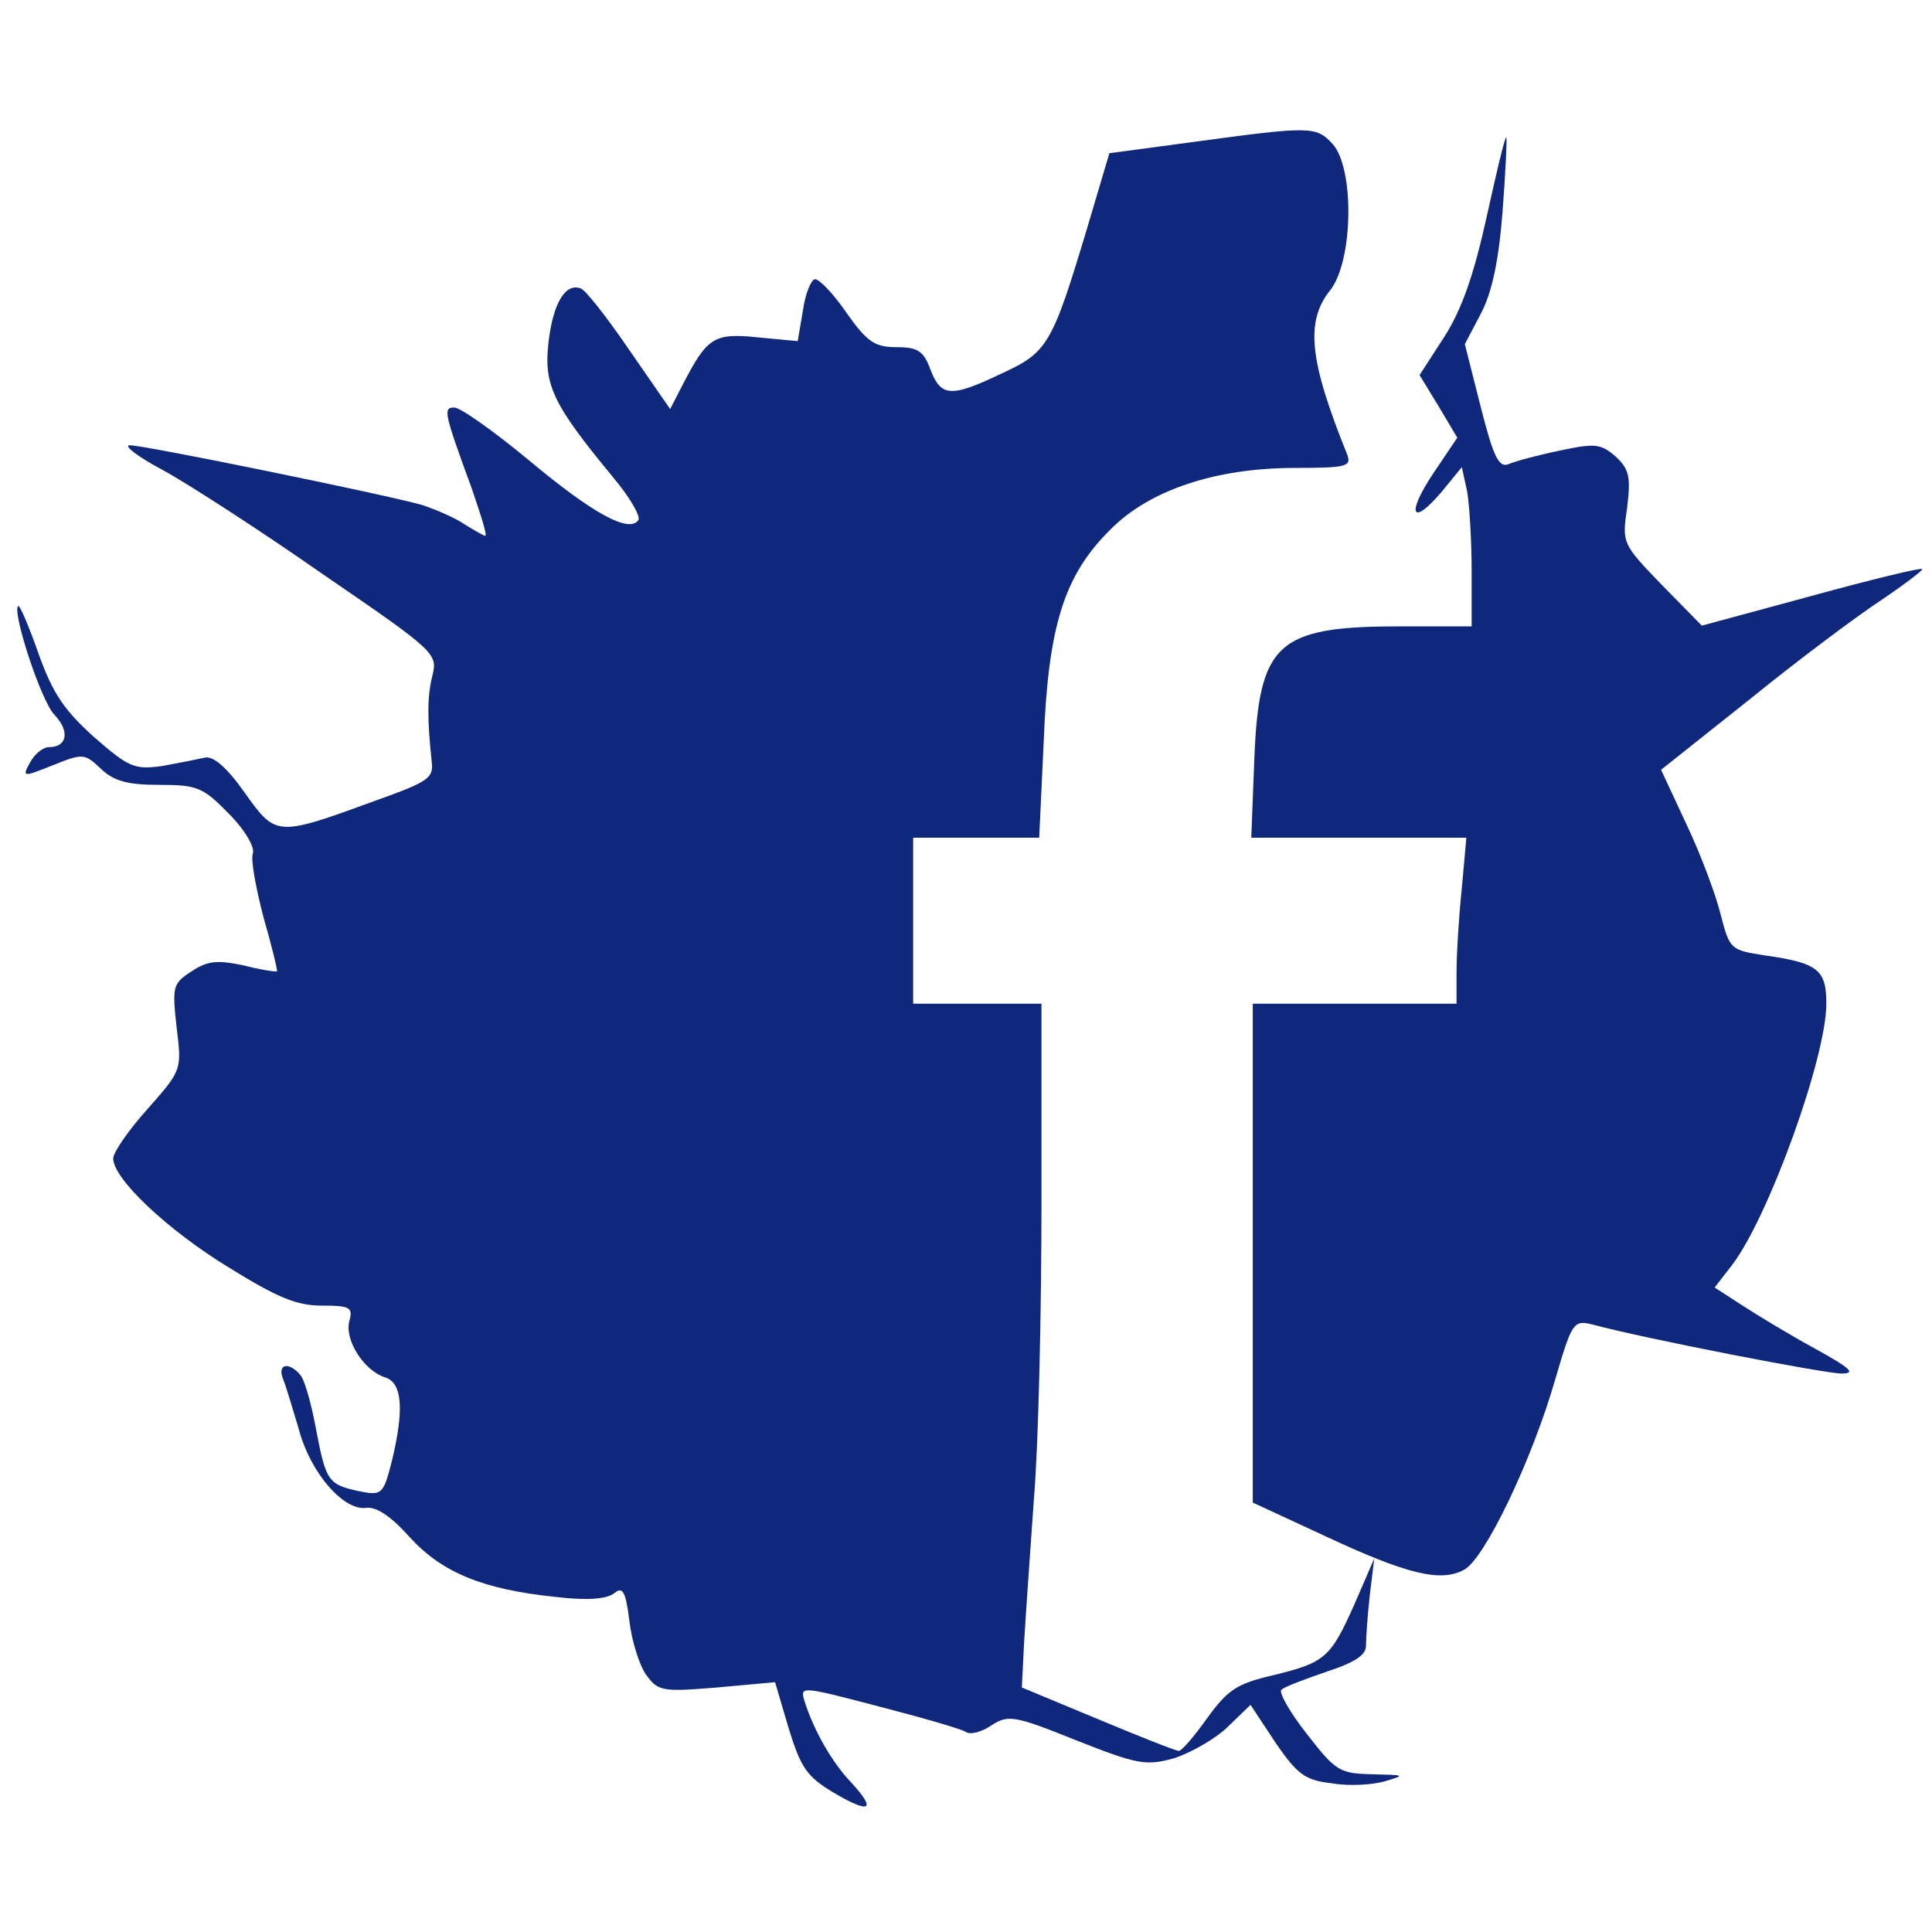<?xml version="1.0" standalone="no"?>
<!DOCTYPE svg PUBLIC "-//W3C//DTD SVG 20010904//EN"
 "http://www.w3.org/TR/2001/REC-SVG-20010904/DTD/svg10.dtd">
 <svg version="1.0" xmlns="http://www.w3.org/2000/svg" width="256pt" height="256pt" viewBox="0 0 256 256"
        preserveAspectRatio="xMidYMid meet">
        <g transform="translate(0,256) scale(0.1,-0.1)" fill="#10287B" stroke="none">
          <path d="M1582 2372 l-112 -15 -30 -101 c-46 -153 -52 -163 -113 -191 -67 -32
      -80 -31 -94 5 -9 25 -17 30 -45 30 -29 0 -39 7 -66 45 -17 25 -36 45 -42 45
      -5 0 -13 -19 -16 -41 l-7 -41 -53 5 c-58 6 -67 0 -99 -62 l-17 -33 -54 78
      c-30 44 -59 81 -65 82 -20 7 -36 -20 -42 -70 -7 -58 5 -83 85 -180 22 -26 37
      -52 34 -57 -12 -18 -60 8 -145 79 -47 39 -91 70 -99 70 -15 0 -14 -6 23 -107
      12 -35 21 -63 18 -63 -2 0 -14 7 -27 15 -13 9 -39 20 -57 26 -50 14 -367 79
      -387 79 -9 0 10 -15 44 -33 33 -18 129 -80 212 -138 149 -102 152 -105 145
      -134 -7 -28 -7 -57 -1 -114 3 -22 -5 -27 -72 -51 -134 -49 -134 -49 -176 10
      -24 34 -42 49 -53 46 -9 -2 -34 -7 -56 -11 -37 -5 -44 -2 -90 38 -40 36 -55
      58 -74 111 -13 37 -25 65 -27 63 -8 -8 30 -125 48 -144 21 -22 17 -43 -7 -43
      -8 0 -19 -9 -25 -20 -11 -20 -10 -20 30 -4 40 16 42 16 64 -5 17 -16 35 -21
      77 -21 50 0 58 -3 92 -38 22 -22 35 -45 32 -53 -3 -8 4 -45 14 -84 11 -38 19
      -71 18 -72 -2 -1 -22 2 -45 8 -34 7 -47 6 -68 -8 -25 -16 -26 -20 -20 -74 7
      -57 7 -57 -39 -109 -25 -28 -45 -57 -45 -65 0 -27 72 -95 154 -145 63 -39 89
      -50 122 -50 37 0 42 -2 37 -20 -7 -25 19 -66 47 -75 23 -7 26 -42 9 -112 -11
      -43 -13 -45 -43 -39 -41 9 -44 13 -57 81 -6 33 -15 66 -21 73 -15 18 -31 15
      -23 -5 4 -10 13 -40 21 -67 15 -57 59 -108 89 -104 14 2 34 -12 58 -39 43 -47
      97 -69 193 -79 42 -5 68 -3 78 5 11 9 15 3 20 -37 3 -26 13 -58 22 -71 16 -22
      21 -23 94 -17 l77 7 18 -61 c16 -52 24 -64 59 -85 49 -29 58 -24 24 13 -26 27
      -50 70 -62 108 -6 20 -5 20 98 -7 58 -15 110 -30 116 -34 6 -4 21 0 34 9 22
      14 30 13 112 -20 81 -32 92 -34 129 -24 22 7 54 25 71 41 l31 30 33 -50 c29
      -42 39 -50 75 -54 23 -4 55 -2 71 3 27 8 25 8 -17 9 -44 1 -49 4 -87 53 -23
      29 -38 56 -34 59 4 4 31 14 60 24 37 12 52 22 52 34 0 10 2 40 5 67 l6 49 -26
      -60 c-32 -72 -39 -78 -109 -95 -47 -11 -59 -19 -86 -56 -17 -24 -34 -44 -38
      -44 -4 0 -52 19 -107 42 l-101 42 3 60 c2 34 8 119 13 190 6 71 10 247 10 392
      l0 264 -85 0 -85 0 0 110 0 110 84 0 83 0 6 128 c6 153 27 220 89 281 52 52
      139 81 245 81 68 0 74 2 68 18 -50 124 -56 176 -22 218 30 39 32 160 3 193
      -22 24 -29 24 -184 3z" />
          <path d="M1970 2273 c-17 -77 -33 -123 -56 -159 l-33 -51 25 -41 25 -42 -31
      -46 c-37 -55 -30 -73 10 -26 l27 33 7 -32 c3 -17 6 -65 6 -105 l0 -74 -96 0
      c-162 0 -186 -22 -192 -177 l-4 -103 142 0 143 0 -6 -67 c-4 -38 -7 -87 -7
      -110 l0 -43 -135 0 -135 0 0 -331 0 -330 95 -44 c109 -51 154 -62 185 -45 27
      14 90 145 121 253 22 75 24 78 49 72 70 -19 308 -65 330 -65 20 0 12 7 -35 33
      -33 18 -76 44 -96 57 l-37 24 24 31 c48 64 124 274 124 345 0 45 -11 54 -81
      64 -46 7 -47 8 -59 54 -6 25 -26 79 -45 119 l-34 73 117 93 c64 52 143 111
      175 132 31 21 56 40 54 41 -2 2 -68 -14 -148 -36 l-144 -39 -53 54 c-52 54
      -53 55 -46 102 5 41 3 51 -15 68 -20 17 -27 18 -74 8 -29 -6 -59 -14 -68 -18
      -13 -5 -20 9 -37 76 l-21 83 21 40 c15 28 24 71 29 136 4 52 6 96 5 98 -2 1
      -13 -46 -26 -105z" />
        </g>
      </svg>